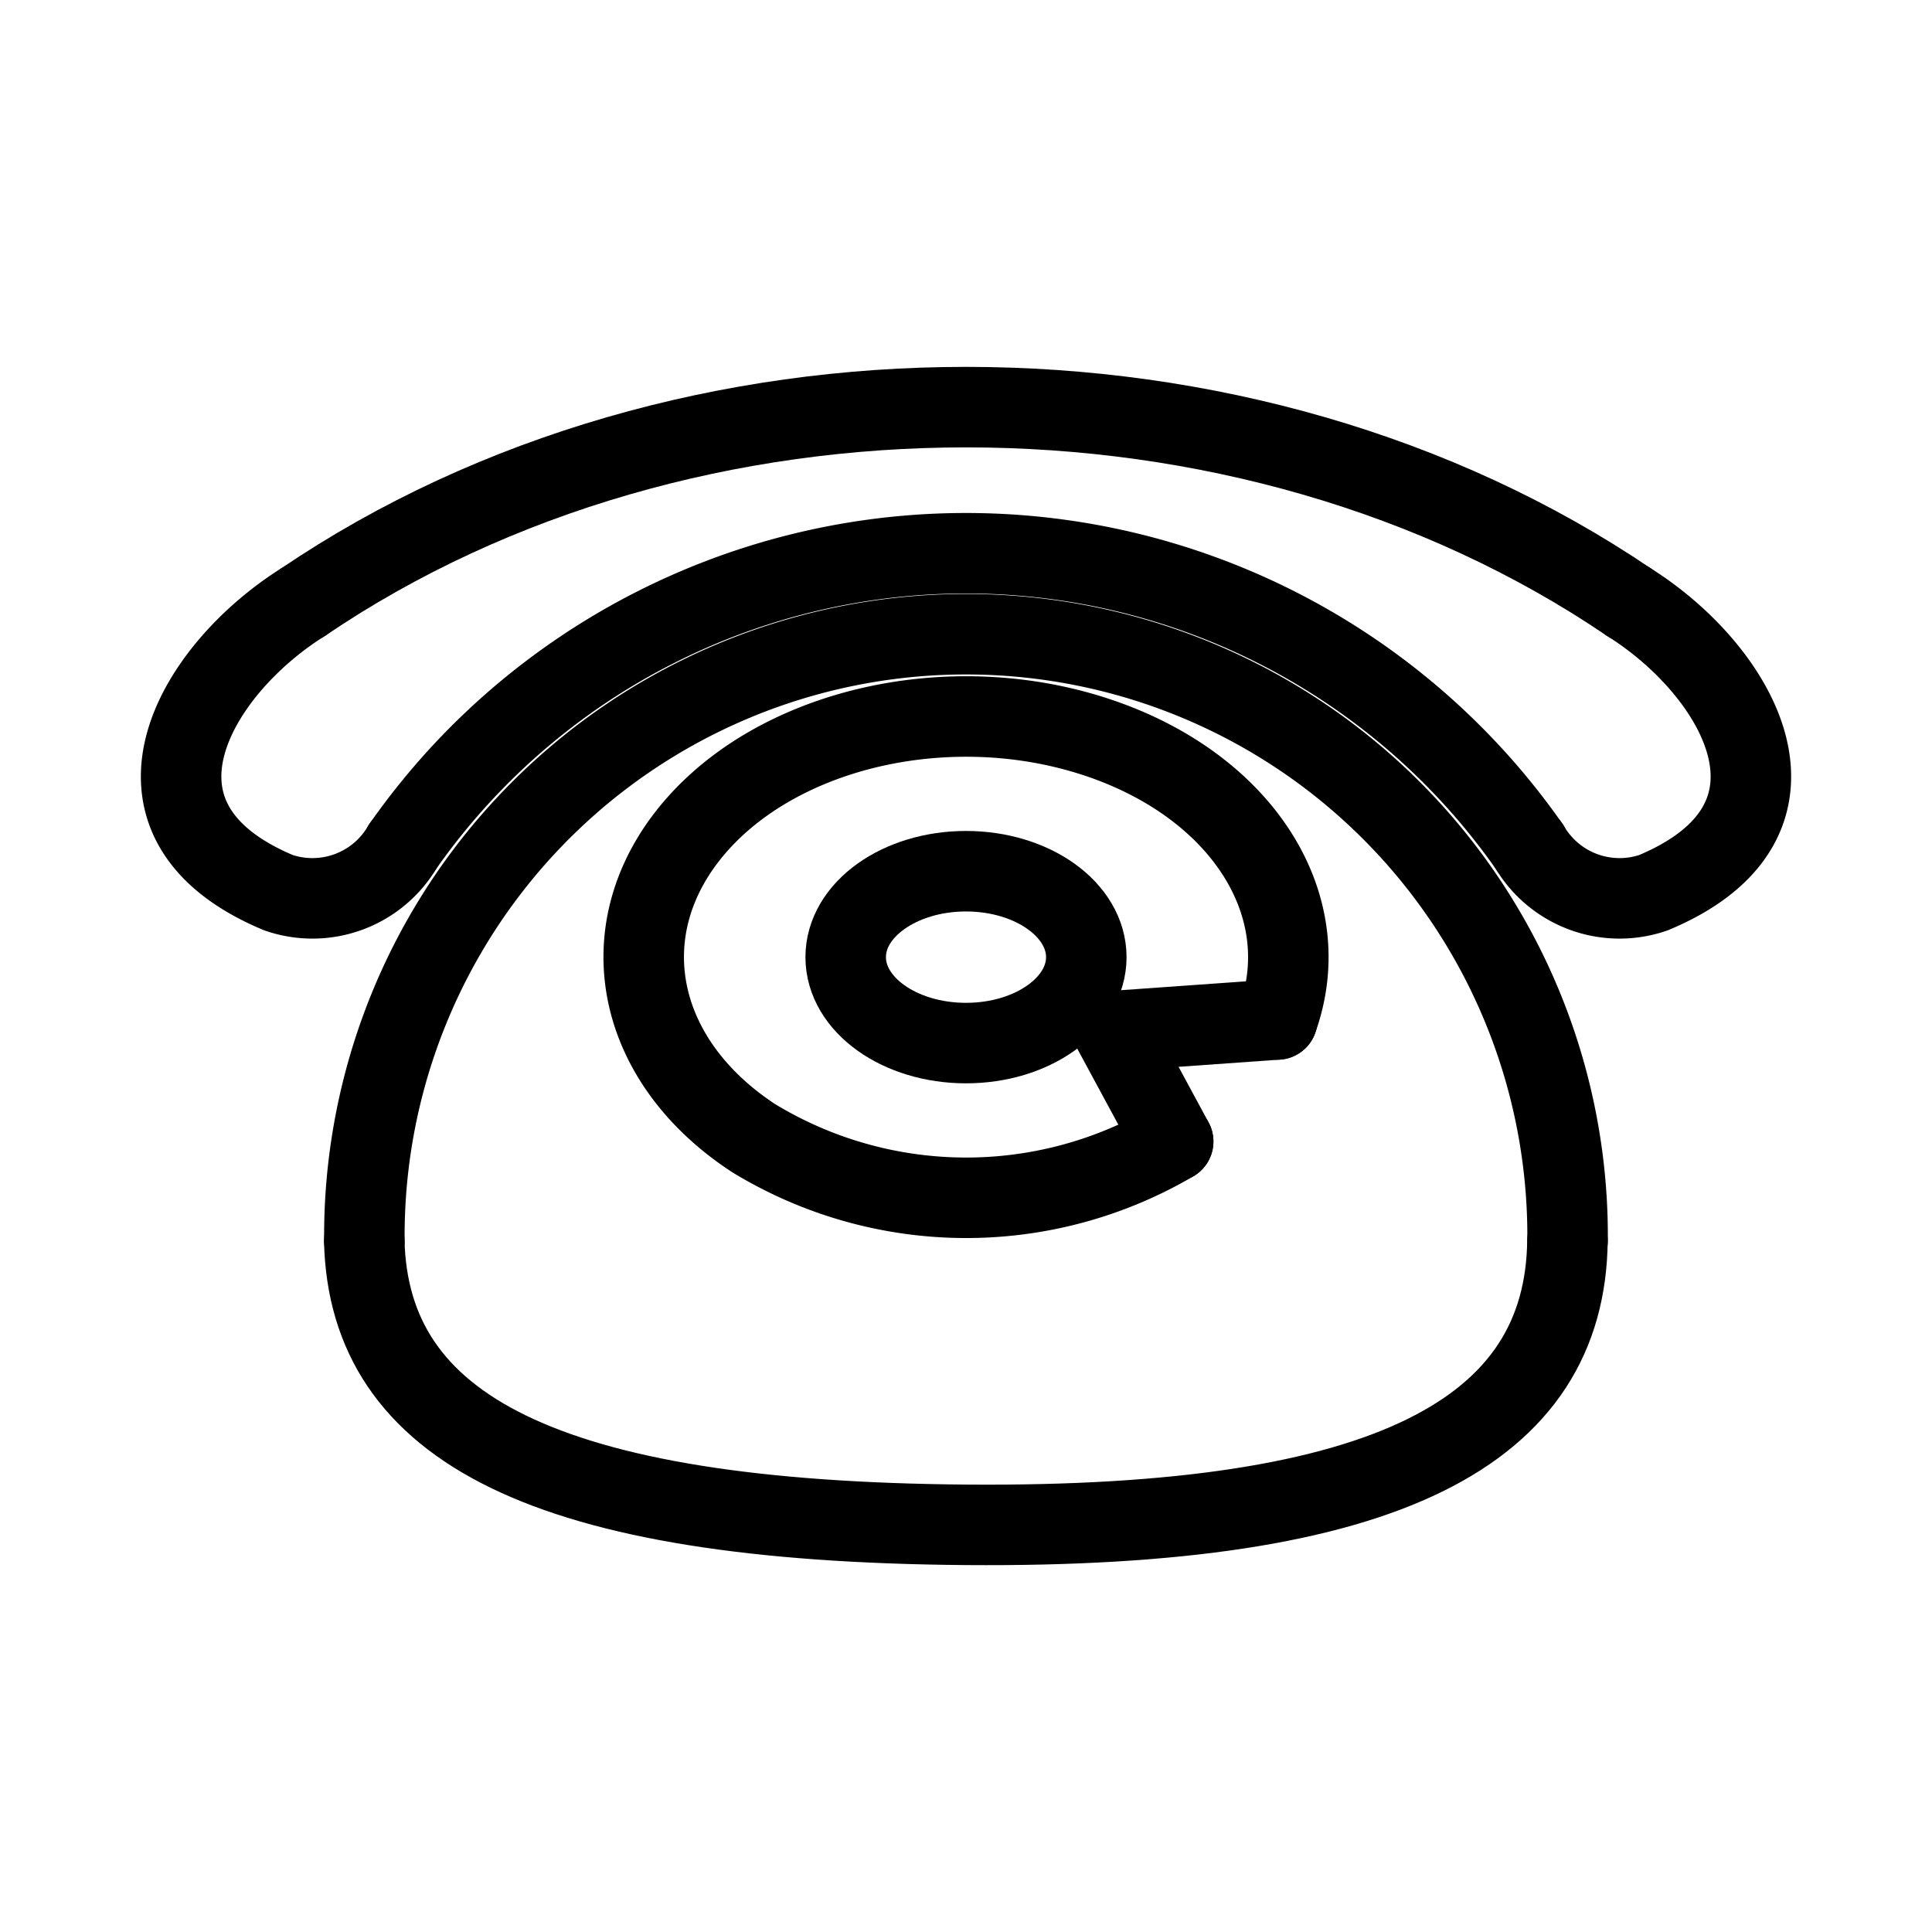 <svg xmlns="http://www.w3.org/2000/svg" viewBox="0 0 48 48"><defs><style>.a{stroke-width:2px;stroke-width:2px;fill:none;stroke:#000;stroke-linecap:round;stroke-linejoin:round;}</style></defs><ellipse class="a" cx="24" cy="23.78" rx="2.989" ry="2.135"/><path class="a" d="M29.147,28.36a10.151,10.151,0,0,1-10.426-.085c-2.971-1.946-3.597-5.219-1.474-7.707s6.361-3.448,9.978-2.26,5.532,4.17,4.509,7.02"/><path class="a" d="M29.147,28.36l-1.482-2.743,4.07-.289"/><path class="a" d="M9.053,30.826a14.947,14.947,0,1,1,29.893,0"/><path class="a" d="M10.007,21.029a17.082,17.082,0,0,1,27.985,0"/><path class="a" d="M7.53,14.96C17.055,8.5,30.945,8.5,40.47,14.96"/><path class="a" d="M7.53,14.96c-2.7,1.693-4.907,5.42-.612,7.218a2.596,2.596,0,0,0,3.089-1.15"/><path class="a" d="M40.47,14.96c2.7,1.693,4.907,5.42.612,7.218a2.596,2.596,0,0,1-3.089-1.15"/><path class="a" d="M9.05,30.833c.115,4.638,4.448,6.969,14.962,7.051s14.876-2.334,14.931-7.059"/></svg>